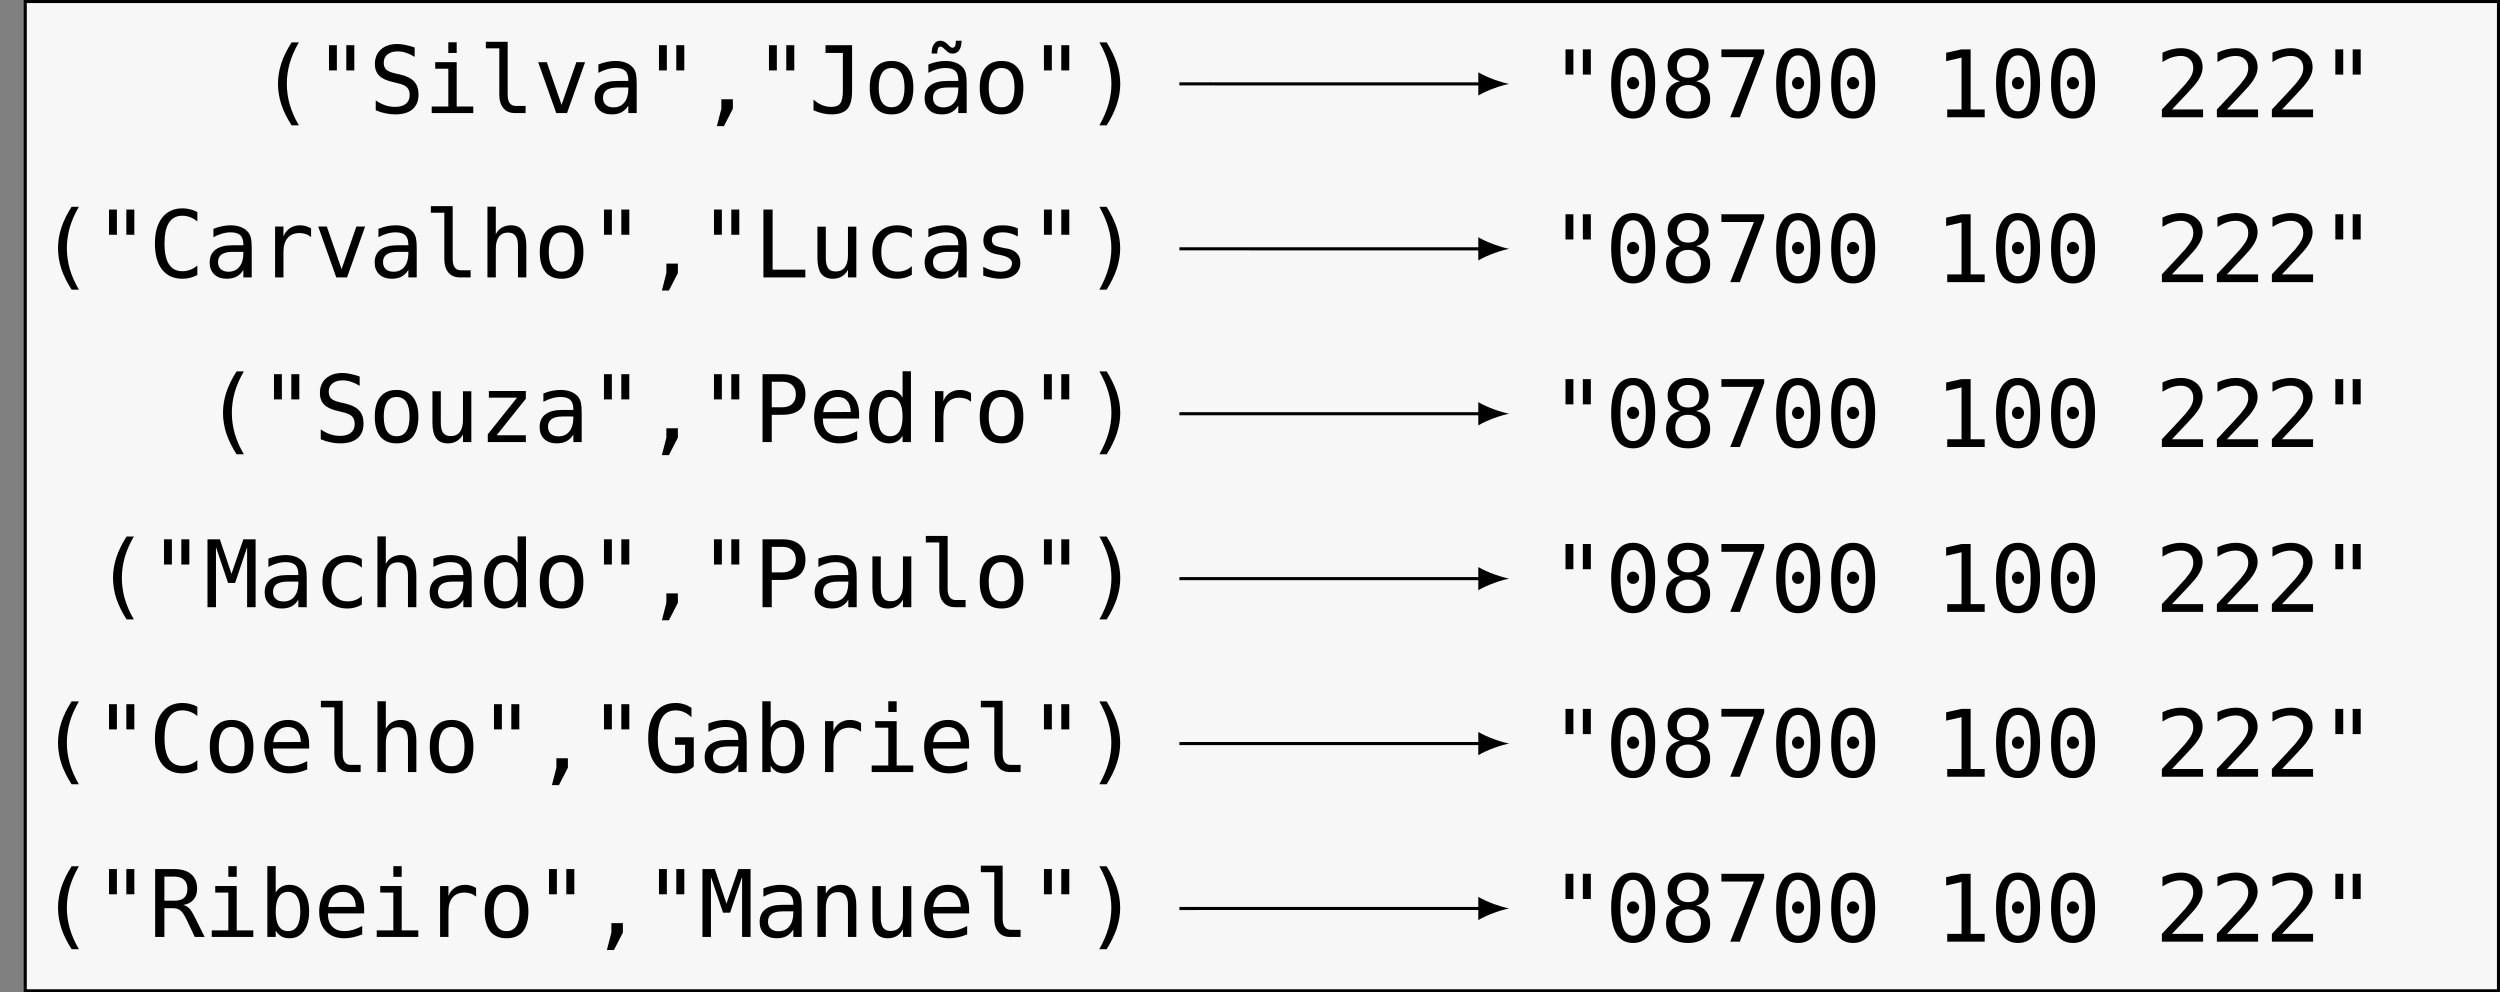 <?xml version="1.0" encoding="UTF-8"?>
<svg xmlns="http://www.w3.org/2000/svg" xmlns:xlink="http://www.w3.org/1999/xlink" width="322.352pt" height="127.958pt" viewBox="0 0 322.352 127.958" version="1.1">
<rect x="0" y="0" width="322.352" height="127.958" fill="#808080" stroke="none"/>
<defs>
<g>
<symbol overflow="visible" id="glyph0-0">
<path style="stroke:none;" d="M 0.609 2.125 L 0.609 -8.469 L 6.609 -8.469 L 6.609 2.125 Z M 1.281 1.453 L 5.938 1.453 L 5.938 -7.781 L 1.281 -7.781 Z M 1.281 1.453 "/>
</symbol>
<symbol overflow="visible" id="glyph0-1">
<path style="stroke:none;" d="M 5.188 -9.109 C 4.664 -8.211 4.273 -7.32 4.016 -6.438 C 3.766 -5.551 3.641 -4.66 3.641 -3.766 C 3.641 -2.867 3.766 -1.977 4.016 -1.094 C 4.273 -0.207 4.664 0.68 5.188 1.578 L 4.25 1.578 C 3.656 0.648 3.211 -0.25 2.922 -1.125 C 2.641 -2.008 2.5 -2.891 2.5 -3.766 C 2.5 -4.641 2.641 -5.516 2.922 -6.391 C 3.211 -7.273 3.656 -8.18 4.25 -9.109 Z M 5.188 -9.109 "/>
</symbol>
<symbol overflow="visible" id="glyph0-2">
<path style="stroke:none;" d="M 5.25 -8.75 L 5.25 -5.5 L 4.219 -5.5 L 4.219 -8.75 Z M 3 -8.75 L 3 -5.5 L 1.984 -5.5 L 1.984 -8.75 Z M 3 -8.75 "/>
</symbol>
<symbol overflow="visible" id="glyph0-3">
<path style="stroke:none;" d="M 5.938 -8.453 L 5.938 -7.25 C 5.57 -7.477 5.207 -7.648 4.844 -7.766 C 4.488 -7.891 4.125 -7.953 3.75 -7.953 C 3.195 -7.953 2.758 -7.82 2.438 -7.562 C 2.113 -7.301 1.953 -6.945 1.953 -6.5 C 1.953 -6.113 2.055 -5.816 2.266 -5.609 C 2.473 -5.41 2.867 -5.242 3.453 -5.109 L 4.078 -4.969 C 4.898 -4.781 5.5 -4.477 5.875 -4.062 C 6.25 -3.656 6.438 -3.098 6.438 -2.391 C 6.438 -1.555 6.176 -0.922 5.656 -0.484 C 5.145 -0.047 4.395 0.172 3.406 0.172 C 3 0.172 2.586 0.125 2.172 0.031 C 1.754 -0.051 1.336 -0.18 0.922 -0.359 L 0.922 -1.625 C 1.367 -1.332 1.789 -1.117 2.188 -0.984 C 2.594 -0.859 3 -0.797 3.406 -0.797 C 4.008 -0.797 4.473 -0.926 4.797 -1.188 C 5.129 -1.457 5.297 -1.832 5.297 -2.312 C 5.297 -2.75 5.18 -3.082 4.953 -3.312 C 4.734 -3.539 4.336 -3.719 3.766 -3.844 L 3.141 -4 C 2.328 -4.176 1.734 -4.453 1.359 -4.828 C 0.992 -5.203 0.812 -5.703 0.812 -6.328 C 0.812 -7.109 1.07 -7.734 1.594 -8.203 C 2.125 -8.672 2.828 -8.906 3.703 -8.906 C 4.035 -8.906 4.383 -8.863 4.75 -8.781 C 5.125 -8.707 5.52 -8.598 5.938 -8.453 Z M 5.938 -8.453 "/>
</symbol>
<symbol overflow="visible" id="glyph0-4">
<path style="stroke:none;" d="M 1.5 -6.562 L 4.266 -6.562 L 4.266 -0.844 L 6.406 -0.844 L 6.406 0 L 1.047 0 L 1.047 -0.844 L 3.188 -0.844 L 3.188 -5.719 L 1.5 -5.719 Z M 3.188 -9.125 L 4.266 -9.125 L 4.266 -7.75 L 3.188 -7.75 Z M 3.188 -9.125 "/>
</symbol>
<symbol overflow="visible" id="glyph0-5">
<path style="stroke:none;" d="M 3.75 -2.375 C 3.75 -1.895 3.836 -1.531 4.016 -1.281 C 4.191 -1.039 4.453 -0.922 4.797 -0.922 L 6.062 -0.922 L 6.062 0 L 4.688 0 C 4.051 0 3.555 -0.207 3.203 -0.625 C 2.848 -1.039 2.672 -1.625 2.672 -2.375 L 2.672 -8.344 L 0.938 -8.344 L 0.938 -9.188 L 3.75 -9.188 Z M 3.75 -2.375 "/>
</symbol>
<symbol overflow="visible" id="glyph0-6">
<path style="stroke:none;" d="M 0.594 -6.562 L 1.703 -6.562 L 3.609 -1.062 L 5.516 -6.562 L 6.641 -6.562 L 4.312 0 L 2.922 0 Z M 0.594 -6.562 "/>
</symbol>
<symbol overflow="visible" id="glyph0-7">
<path style="stroke:none;" d="M 4.109 -3.297 L 3.75 -3.297 C 3.125 -3.297 2.648 -3.188 2.328 -2.969 C 2.016 -2.75 1.859 -2.422 1.859 -1.984 C 1.859 -1.586 1.977 -1.281 2.219 -1.062 C 2.457 -0.844 2.785 -0.734 3.203 -0.734 C 3.797 -0.734 4.258 -0.938 4.594 -1.344 C 4.938 -1.758 5.113 -2.332 5.125 -3.062 L 5.125 -3.297 Z M 6.203 -3.75 L 6.203 0 L 5.125 0 L 5.125 -0.969 C 4.895 -0.582 4.602 -0.297 4.25 -0.109 C 3.906 0.078 3.484 0.172 2.984 0.172 C 2.305 0.172 1.77 -0.016 1.375 -0.391 C 0.977 -0.773 0.781 -1.281 0.781 -1.906 C 0.781 -2.633 1.023 -3.188 1.516 -3.562 C 2.004 -3.945 2.723 -4.141 3.672 -4.141 L 5.125 -4.141 L 5.125 -4.312 C 5.113 -4.832 4.977 -5.211 4.719 -5.453 C 4.457 -5.691 4.039 -5.812 3.469 -5.812 C 3.102 -5.812 2.734 -5.754 2.359 -5.641 C 1.984 -5.535 1.617 -5.383 1.266 -5.188 L 1.266 -6.266 C 1.66 -6.422 2.039 -6.535 2.406 -6.609 C 2.77 -6.68 3.125 -6.719 3.469 -6.719 C 4.008 -6.719 4.473 -6.633 4.859 -6.469 C 5.242 -6.312 5.555 -6.078 5.797 -5.766 C 5.941 -5.566 6.047 -5.32 6.109 -5.031 C 6.172 -4.75 6.203 -4.32 6.203 -3.75 Z M 6.203 -3.75 "/>
</symbol>
<symbol overflow="visible" id="glyph0-8">
<path style="stroke:none;" d="M 2.938 -1.781 L 4.422 -1.781 L 4.422 -0.562 L 3.266 1.688 L 2.359 1.688 L 2.938 -0.562 Z M 2.938 -1.781 "/>
</symbol>
<symbol overflow="visible" id="glyph0-9">
<path style="stroke:none;" d="M 0.641 -0.359 L 0.641 -1.734 C 0.992 -1.422 1.359 -1.188 1.734 -1.031 C 2.117 -0.875 2.516 -0.797 2.922 -0.797 C 3.473 -0.797 3.859 -0.941 4.078 -1.234 C 4.305 -1.523 4.422 -2.066 4.422 -2.859 L 4.422 -7.75 L 2.188 -7.75 L 2.188 -8.75 L 5.609 -8.75 L 5.609 -2.859 C 5.609 -1.754 5.398 -0.973 4.984 -0.516 C 4.566 -0.055 3.879 0.172 2.922 0.172 C 2.547 0.172 2.172 0.125 1.797 0.031 C 1.43 -0.051 1.047 -0.18 0.641 -0.359 Z M 0.641 -0.359 "/>
</symbol>
<symbol overflow="visible" id="glyph0-10">
<path style="stroke:none;" d="M 3.609 -5.812 C 3.066 -5.812 2.656 -5.598 2.375 -5.172 C 2.094 -4.742 1.953 -4.113 1.953 -3.281 C 1.953 -2.445 2.094 -1.816 2.375 -1.391 C 2.656 -0.961 3.066 -0.75 3.609 -0.75 C 4.16 -0.75 4.578 -0.961 4.859 -1.391 C 5.141 -1.816 5.281 -2.445 5.281 -3.281 C 5.281 -4.113 5.141 -4.742 4.859 -5.172 C 4.578 -5.598 4.16 -5.812 3.609 -5.812 Z M 3.609 -6.719 C 4.516 -6.719 5.207 -6.422 5.688 -5.828 C 6.176 -5.242 6.422 -4.395 6.422 -3.281 C 6.422 -2.156 6.18 -1.297 5.703 -0.703 C 5.223 -0.117 4.523 0.172 3.609 0.172 C 2.703 0.172 2.004 -0.117 1.516 -0.703 C 1.035 -1.297 0.797 -2.156 0.797 -3.281 C 0.797 -4.395 1.035 -5.242 1.516 -5.828 C 2.004 -6.422 2.703 -6.719 3.609 -6.719 Z M 3.609 -6.719 "/>
</symbol>
<symbol overflow="visible" id="glyph0-11">
<path style="stroke:none;" d="M 4.109 -3.297 L 3.75 -3.297 C 3.125 -3.297 2.648 -3.188 2.328 -2.969 C 2.016 -2.75 1.859 -2.422 1.859 -1.984 C 1.859 -1.586 1.977 -1.281 2.219 -1.062 C 2.457 -0.844 2.785 -0.734 3.203 -0.734 C 3.797 -0.734 4.258 -0.938 4.594 -1.344 C 4.938 -1.758 5.113 -2.332 5.125 -3.062 L 5.125 -3.297 Z M 6.203 -3.75 L 6.203 0 L 5.125 0 L 5.125 -0.969 C 4.895 -0.582 4.602 -0.297 4.25 -0.109 C 3.906 0.078 3.484 0.172 2.984 0.172 C 2.305 0.172 1.77 -0.016 1.375 -0.391 C 0.977 -0.773 0.781 -1.281 0.781 -1.906 C 0.781 -2.633 1.023 -3.188 1.516 -3.562 C 2.004 -3.945 2.723 -4.141 3.672 -4.141 L 5.125 -4.141 L 5.125 -4.312 C 5.113 -4.832 4.977 -5.211 4.719 -5.453 C 4.457 -5.691 4.039 -5.812 3.469 -5.812 C 3.102 -5.812 2.734 -5.754 2.359 -5.641 C 1.984 -5.535 1.617 -5.383 1.266 -5.188 L 1.266 -6.266 C 1.66 -6.422 2.039 -6.535 2.406 -6.609 C 2.77 -6.68 3.125 -6.719 3.469 -6.719 C 4.008 -6.719 4.473 -6.633 4.859 -6.469 C 5.242 -6.312 5.555 -6.078 5.797 -5.766 C 5.941 -5.566 6.047 -5.32 6.109 -5.031 C 6.172 -4.75 6.203 -4.32 6.203 -3.75 Z M 3.594 -8.031 L 3.25 -8.344 C 3.164 -8.426 3.094 -8.484 3.031 -8.516 C 2.969 -8.555 2.91 -8.578 2.859 -8.578 C 2.703 -8.578 2.586 -8.504 2.516 -8.359 C 2.453 -8.211 2.414 -7.984 2.406 -7.672 L 1.688 -7.672 C 1.688 -8.191 1.785 -8.598 1.984 -8.891 C 2.18 -9.18 2.457 -9.328 2.812 -9.328 C 2.969 -9.328 3.109 -9.297 3.234 -9.234 C 3.359 -9.18 3.492 -9.094 3.641 -8.969 L 3.969 -8.641 C 4.051 -8.566 4.125 -8.508 4.188 -8.469 C 4.258 -8.438 4.316 -8.422 4.359 -8.422 C 4.516 -8.422 4.629 -8.488 4.703 -8.625 C 4.773 -8.77 4.812 -9.004 4.812 -9.328 L 5.547 -9.328 C 5.535 -8.797 5.43 -8.383 5.234 -8.094 C 5.035 -7.812 4.758 -7.672 4.406 -7.672 C 4.25 -7.672 4.109 -7.695 3.984 -7.75 C 3.859 -7.801 3.727 -7.895 3.594 -8.031 Z M 3.594 -8.031 "/>
</symbol>
<symbol overflow="visible" id="glyph0-12">
<path style="stroke:none;" d="M 2.047 -9.109 L 2.984 -9.109 C 3.566 -8.18 4.004 -7.273 4.297 -6.391 C 4.586 -5.516 4.734 -4.641 4.734 -3.766 C 4.734 -2.891 4.586 -2.008 4.297 -1.125 C 4.004 -0.238 3.566 0.66 2.984 1.578 L 2.047 1.578 C 2.555 0.672 2.941 -0.223 3.203 -1.109 C 3.461 -1.992 3.594 -2.879 3.594 -3.766 C 3.594 -4.66 3.461 -5.551 3.203 -6.438 C 2.941 -7.32 2.555 -8.211 2.047 -9.109 Z M 2.047 -9.109 "/>
</symbol>
<symbol overflow="visible" id="glyph0-13">
<path style="stroke:none;" d="M 2.828 -4.391 C 2.828 -4.609 2.898 -4.797 3.047 -4.953 C 3.203 -5.109 3.383 -5.188 3.594 -5.188 C 3.812 -5.188 4 -5.109 4.156 -4.953 C 4.312 -4.797 4.391 -4.609 4.391 -4.391 C 4.391 -4.172 4.312 -3.984 4.156 -3.828 C 4.008 -3.68 3.82 -3.609 3.594 -3.609 C 3.375 -3.609 3.191 -3.68 3.047 -3.828 C 2.898 -3.984 2.828 -4.172 2.828 -4.391 Z M 3.609 -7.969 C 3.055 -7.969 2.645 -7.672 2.375 -7.078 C 2.102 -6.484 1.969 -5.578 1.969 -4.359 C 1.969 -3.148 2.102 -2.25 2.375 -1.656 C 2.645 -1.062 3.055 -0.766 3.609 -0.766 C 4.16 -0.766 4.57 -1.062 4.844 -1.656 C 5.113 -2.25 5.25 -3.148 5.25 -4.359 C 5.25 -5.578 5.113 -6.484 4.844 -7.078 C 4.57 -7.672 4.16 -7.969 3.609 -7.969 Z M 3.609 -8.906 C 4.547 -8.906 5.254 -8.52 5.734 -7.75 C 6.211 -6.988 6.453 -5.859 6.453 -4.359 C 6.453 -2.867 6.211 -1.738 5.734 -0.969 C 5.254 -0.207 4.547 0.172 3.609 0.172 C 2.672 0.172 1.961 -0.207 1.484 -0.969 C 1.016 -1.738 0.781 -2.867 0.781 -4.359 C 0.781 -5.859 1.016 -6.988 1.484 -7.75 C 1.961 -8.52 2.672 -8.906 3.609 -8.906 Z M 3.609 -8.906 "/>
</symbol>
<symbol overflow="visible" id="glyph0-14">
<path style="stroke:none;" d="M 3.609 -4.156 C 3.078 -4.156 2.664 -4.004 2.375 -3.703 C 2.094 -3.41 1.953 -3 1.953 -2.469 C 1.953 -1.926 2.098 -1.504 2.391 -1.203 C 2.68 -0.898 3.086 -0.75 3.609 -0.75 C 4.141 -0.75 4.547 -0.895 4.828 -1.188 C 5.117 -1.488 5.266 -1.914 5.266 -2.469 C 5.266 -3 5.117 -3.41 4.828 -3.703 C 4.535 -4.004 4.129 -4.156 3.609 -4.156 Z M 2.578 -4.641 C 2.078 -4.773 1.68 -5.016 1.391 -5.359 C 1.109 -5.711 0.969 -6.141 0.969 -6.641 C 0.969 -7.336 1.203 -7.891 1.672 -8.297 C 2.148 -8.703 2.797 -8.906 3.609 -8.906 C 4.422 -8.906 5.062 -8.703 5.531 -8.297 C 6.008 -7.891 6.25 -7.336 6.25 -6.641 C 6.25 -6.141 6.109 -5.711 5.828 -5.359 C 5.547 -5.016 5.148 -4.773 4.641 -4.641 C 5.234 -4.516 5.68 -4.254 5.984 -3.859 C 6.297 -3.473 6.453 -2.969 6.453 -2.344 C 6.453 -1.562 6.203 -0.945 5.703 -0.5 C 5.203 -0.051 4.504 0.172 3.609 0.172 C 2.723 0.172 2.023 -0.047 1.516 -0.484 C 1.016 -0.93 0.766 -1.551 0.766 -2.344 C 0.766 -2.969 0.922 -3.473 1.234 -3.859 C 1.547 -4.254 1.992 -4.516 2.578 -4.641 Z M 2.156 -6.531 C 2.156 -6.062 2.281 -5.703 2.531 -5.453 C 2.781 -5.211 3.141 -5.094 3.609 -5.094 C 4.086 -5.094 4.453 -5.211 4.703 -5.453 C 4.953 -5.703 5.078 -6.062 5.078 -6.531 C 5.078 -7.008 4.953 -7.375 4.703 -7.625 C 4.453 -7.875 4.086 -8 3.609 -8 C 3.141 -8 2.781 -7.867 2.531 -7.609 C 2.281 -7.359 2.156 -7 2.156 -6.531 Z M 2.156 -6.531 "/>
</symbol>
<symbol overflow="visible" id="glyph0-15">
<path style="stroke:none;" d="M 0.812 -8.75 L 6.328 -8.75 L 6.328 -8.25 L 3.188 0 L 1.953 0 L 5 -7.75 L 0.812 -7.75 Z M 0.812 -8.75 "/>
</symbol>
<symbol overflow="visible" id="glyph0-16">
<path style="stroke:none;" d="M 1.578 -1 L 3.422 -1 L 3.422 -7.688 L 1.438 -7.234 L 1.438 -8.312 L 3.406 -8.75 L 4.594 -8.75 L 4.594 -1 L 6.406 -1 L 6.406 0 L 1.578 0 Z M 1.578 -1 "/>
</symbol>
<symbol overflow="visible" id="glyph0-17">
<path style="stroke:none;" d="M 2.188 -1 L 6.203 -1 L 6.203 0 L 0.891 0 L 0.891 -1 C 1.617 -1.77 2.254 -2.445 2.797 -3.031 C 3.348 -3.625 3.727 -4.039 3.938 -4.281 C 4.332 -4.758 4.598 -5.145 4.734 -5.438 C 4.867 -5.738 4.938 -6.039 4.938 -6.344 C 4.938 -6.832 4.789 -7.211 4.5 -7.484 C 4.219 -7.766 3.828 -7.906 3.328 -7.906 C 2.973 -7.906 2.598 -7.844 2.203 -7.719 C 1.816 -7.594 1.406 -7.395 0.969 -7.125 L 0.969 -8.328 C 1.363 -8.516 1.754 -8.656 2.141 -8.75 C 2.535 -8.852 2.922 -8.906 3.297 -8.906 C 4.148 -8.906 4.836 -8.676 5.359 -8.219 C 5.879 -7.77 6.141 -7.176 6.141 -6.438 C 6.141 -6.062 6.051 -5.688 5.875 -5.312 C 5.707 -4.938 5.43 -4.52 5.047 -4.062 C 4.828 -3.812 4.508 -3.461 4.094 -3.016 C 3.676 -2.566 3.039 -1.895 2.188 -1 Z M 2.188 -1 "/>
</symbol>
<symbol overflow="visible" id="glyph0-18">
<path style="stroke:none;" d="M 6.281 -0.312 C 5.988 -0.156 5.68 -0.035 5.359 0.047 C 5.047 0.129 4.711 0.172 4.359 0.172 C 3.234 0.172 2.359 -0.223 1.734 -1.016 C 1.117 -1.805 0.812 -2.922 0.812 -4.359 C 0.812 -5.797 1.125 -6.91 1.75 -7.703 C 2.375 -8.504 3.242 -8.906 4.359 -8.906 C 4.711 -8.906 5.047 -8.863 5.359 -8.781 C 5.68 -8.707 5.988 -8.586 6.281 -8.422 L 6.281 -7.219 C 6 -7.457 5.691 -7.641 5.359 -7.766 C 5.023 -7.891 4.691 -7.953 4.359 -7.953 C 3.586 -7.953 3.008 -7.656 2.625 -7.062 C 2.238 -6.469 2.047 -5.566 2.047 -4.359 C 2.047 -3.172 2.238 -2.281 2.625 -1.688 C 3.008 -1.094 3.586 -0.797 4.359 -0.797 C 4.703 -0.797 5.035 -0.859 5.359 -0.984 C 5.691 -1.109 6 -1.289 6.281 -1.531 Z M 6.281 -0.312 "/>
</symbol>
<symbol overflow="visible" id="glyph0-19">
<path style="stroke:none;" d="M 6.766 -5.203 C 6.535 -5.391 6.301 -5.52 6.062 -5.594 C 5.82 -5.676 5.562 -5.719 5.281 -5.719 C 4.602 -5.719 4.086 -5.504 3.734 -5.078 C 3.379 -4.66 3.203 -4.055 3.203 -3.266 L 3.203 0 L 2.125 0 L 2.125 -6.562 L 3.203 -6.562 L 3.203 -5.281 C 3.379 -5.75 3.656 -6.102 4.031 -6.344 C 4.406 -6.594 4.848 -6.719 5.359 -6.719 C 5.629 -6.719 5.879 -6.68 6.109 -6.609 C 6.336 -6.547 6.555 -6.445 6.766 -6.312 Z M 6.766 -5.203 "/>
</symbol>
<symbol overflow="visible" id="glyph0-20">
<path style="stroke:none;" d="M 6.156 -4.062 L 6.156 0 L 5.078 0 L 5.078 -4.062 C 5.078 -4.656 4.973 -5.086 4.766 -5.359 C 4.555 -5.641 4.234 -5.781 3.797 -5.781 C 3.285 -5.781 2.895 -5.602 2.625 -5.25 C 2.352 -4.895 2.219 -4.379 2.219 -3.703 L 2.219 0 L 1.141 0 L 1.141 -9.125 L 2.219 -9.125 L 2.219 -5.578 C 2.414 -5.953 2.676 -6.234 3 -6.422 C 3.332 -6.617 3.723 -6.719 4.172 -6.719 C 4.836 -6.719 5.332 -6.5 5.656 -6.062 C 5.988 -5.625 6.156 -4.957 6.156 -4.062 Z M 6.156 -4.062 "/>
</symbol>
<symbol overflow="visible" id="glyph0-21">
<path style="stroke:none;" d="M 1.266 -8.75 L 2.453 -8.75 L 2.453 -1 L 6.672 -1 L 6.672 0 L 1.266 0 Z M 1.266 -8.75 "/>
</symbol>
<symbol overflow="visible" id="glyph0-22">
<path style="stroke:none;" d="M 1.141 -2.484 L 1.141 -6.547 L 2.219 -6.547 L 2.219 -2.484 C 2.219 -1.891 2.32 -1.453 2.531 -1.172 C 2.738 -0.898 3.062 -0.766 3.5 -0.766 C 4.008 -0.766 4.398 -0.941 4.672 -1.297 C 4.941 -1.66 5.078 -2.176 5.078 -2.844 L 5.078 -6.547 L 6.156 -6.547 L 6.156 0 L 5.078 0 L 5.078 -0.984 C 4.879 -0.609 4.613 -0.32 4.281 -0.125 C 3.957 0.07 3.578 0.172 3.141 0.172 C 2.461 0.172 1.957 -0.047 1.625 -0.484 C 1.301 -0.93 1.141 -1.598 1.141 -2.484 Z M 1.141 -2.484 "/>
</symbol>
<symbol overflow="visible" id="glyph0-23">
<path style="stroke:none;" d="M 6.219 -0.328 C 5.926 -0.16 5.625 -0.035 5.312 0.047 C 5.008 0.129 4.703 0.172 4.391 0.172 C 3.367 0.172 2.57 -0.129 2 -0.734 C 1.426 -1.348 1.141 -2.195 1.141 -3.281 C 1.141 -4.352 1.426 -5.191 2 -5.797 C 2.57 -6.41 3.367 -6.719 4.391 -6.719 C 4.703 -6.719 5.008 -6.676 5.312 -6.594 C 5.613 -6.508 5.914 -6.383 6.219 -6.219 L 6.219 -5.094 C 5.938 -5.344 5.648 -5.523 5.359 -5.641 C 5.066 -5.754 4.742 -5.812 4.391 -5.812 C 3.711 -5.812 3.191 -5.594 2.828 -5.156 C 2.461 -4.719 2.281 -4.094 2.281 -3.281 C 2.281 -2.469 2.461 -1.844 2.828 -1.406 C 3.191 -0.969 3.711 -0.75 4.391 -0.75 C 4.766 -0.75 5.098 -0.805 5.391 -0.922 C 5.691 -1.035 5.969 -1.211 6.219 -1.453 Z M 6.219 -0.328 "/>
</symbol>
<symbol overflow="visible" id="glyph0-24">
<path style="stroke:none;" d="M 5.703 -6.328 L 5.703 -5.281 C 5.391 -5.457 5.078 -5.586 4.766 -5.672 C 4.453 -5.766 4.133 -5.812 3.812 -5.812 C 3.32 -5.812 2.957 -5.734 2.719 -5.578 C 2.477 -5.422 2.359 -5.18 2.359 -4.859 C 2.359 -4.566 2.445 -4.348 2.625 -4.203 C 2.812 -4.055 3.258 -3.914 3.969 -3.781 L 4.406 -3.703 C 4.938 -3.598 5.336 -3.391 5.609 -3.078 C 5.891 -2.773 6.031 -2.383 6.031 -1.906 C 6.031 -1.25 5.801 -0.738 5.344 -0.375 C 4.883 -0.008 4.242 0.172 3.422 0.172 C 3.098 0.172 2.758 0.133 2.406 0.062 C 2.051 0 1.664 -0.098 1.25 -0.234 L 1.25 -1.359 C 1.656 -1.148 2.039 -0.992 2.406 -0.891 C 2.77 -0.785 3.117 -0.734 3.453 -0.734 C 3.922 -0.734 4.285 -0.828 4.547 -1.016 C 4.816 -1.211 4.953 -1.484 4.953 -1.828 C 4.953 -2.328 4.473 -2.676 3.516 -2.875 L 3.469 -2.891 L 3.062 -2.969 C 2.438 -3.082 1.977 -3.285 1.688 -3.578 C 1.406 -3.867 1.266 -4.258 1.266 -4.75 C 1.266 -5.383 1.477 -5.867 1.906 -6.203 C 2.332 -6.547 2.941 -6.719 3.734 -6.719 C 4.086 -6.719 4.426 -6.688 4.75 -6.625 C 5.07 -6.562 5.391 -6.461 5.703 -6.328 Z M 5.703 -6.328 "/>
</symbol>
<symbol overflow="visible" id="glyph0-25">
<path style="stroke:none;" d="M 1.328 -6.578 L 6.094 -6.578 L 6.094 -5.594 L 2.328 -0.875 L 6.094 -0.875 L 6.094 0 L 1.188 0 L 1.188 -1 L 4.953 -5.719 L 1.328 -5.719 Z M 1.328 -6.578 "/>
</symbol>
<symbol overflow="visible" id="glyph0-26">
<path style="stroke:none;" d="M 2.344 -7.781 L 2.344 -4.484 L 3.703 -4.484 C 4.254 -4.484 4.68 -4.629 4.984 -4.922 C 5.297 -5.211 5.453 -5.617 5.453 -6.141 C 5.453 -6.66 5.297 -7.062 4.984 -7.344 C 4.68 -7.633 4.254 -7.781 3.703 -7.781 Z M 1.156 -8.75 L 3.703 -8.75 C 4.68 -8.75 5.422 -8.523 5.922 -8.078 C 6.43 -7.641 6.688 -6.992 6.688 -6.141 C 6.688 -5.273 6.438 -4.617 5.938 -4.172 C 5.438 -3.734 4.691 -3.516 3.703 -3.516 L 2.344 -3.516 L 2.344 0 L 1.156 0 Z M 1.156 -8.75 "/>
</symbol>
<symbol overflow="visible" id="glyph0-27">
<path style="stroke:none;" d="M 6.516 -3.547 L 6.516 -3.031 L 1.844 -3.031 L 1.844 -2.984 C 1.844 -2.273 2.031 -1.723 2.406 -1.328 C 2.781 -0.941 3.305 -0.75 3.984 -0.75 C 4.328 -0.75 4.688 -0.801 5.062 -0.906 C 5.438 -1.02 5.836 -1.188 6.266 -1.406 L 6.266 -0.328 C 5.859 -0.16 5.461 -0.035 5.078 0.047 C 4.691 0.129 4.32 0.172 3.969 0.172 C 2.945 0.172 2.148 -0.133 1.578 -0.75 C 1.004 -1.363 0.719 -2.207 0.719 -3.281 C 0.719 -4.32 1 -5.156 1.562 -5.781 C 2.125 -6.406 2.875 -6.719 3.812 -6.719 C 4.645 -6.719 5.301 -6.43 5.781 -5.859 C 6.27 -5.297 6.516 -4.523 6.516 -3.547 Z M 5.438 -3.875 C 5.426 -4.5 5.273 -4.977 4.984 -5.312 C 4.703 -5.645 4.297 -5.812 3.766 -5.812 C 3.242 -5.812 2.816 -5.641 2.484 -5.297 C 2.148 -4.953 1.953 -4.473 1.891 -3.859 Z M 5.438 -3.875 "/>
</symbol>
<symbol overflow="visible" id="glyph0-28">
<path style="stroke:none;" d="M 5.031 -5.719 L 5.031 -9.125 L 6.109 -9.125 L 6.109 0 L 5.031 0 L 5.031 -0.828 C 4.852 -0.504 4.613 -0.254 4.312 -0.078 C 4.008 0.086 3.664 0.172 3.281 0.172 C 2.488 0.172 1.863 -0.133 1.406 -0.75 C 0.945 -1.363 0.719 -2.211 0.719 -3.297 C 0.719 -4.367 0.945 -5.207 1.406 -5.812 C 1.863 -6.414 2.488 -6.719 3.281 -6.719 C 3.676 -6.719 4.02 -6.633 4.312 -6.469 C 4.613 -6.301 4.852 -6.051 5.031 -5.719 Z M 1.859 -3.281 C 1.859 -2.438 1.988 -1.801 2.25 -1.375 C 2.52 -0.957 2.914 -0.75 3.438 -0.75 C 3.957 -0.75 4.352 -0.961 4.625 -1.391 C 4.895 -1.816 5.031 -2.445 5.031 -3.281 C 5.031 -4.113 4.895 -4.742 4.625 -5.172 C 4.352 -5.598 3.957 -5.812 3.438 -5.812 C 2.914 -5.812 2.52 -5.598 2.25 -5.172 C 1.988 -4.742 1.859 -4.113 1.859 -3.281 Z M 1.859 -3.281 "/>
</symbol>
<symbol overflow="visible" id="glyph0-29">
<path style="stroke:none;" d="M 0.5 -8.75 L 2.094 -8.75 L 3.594 -4.297 L 5.125 -8.75 L 6.703 -8.75 L 6.703 0 L 5.609 0 L 5.609 -7.734 L 4.062 -3.125 L 3.156 -3.125 L 1.594 -7.734 L 1.594 0 L 0.5 0 Z M 0.5 -8.75 "/>
</symbol>
<symbol overflow="visible" id="glyph0-30">
<path style="stroke:none;" d="M 6.469 -0.719 C 6.156 -0.426 5.801 -0.203 5.406 -0.047 C 5.008 0.098 4.578 0.172 4.109 0.172 C 3.004 0.172 2.141 -0.223 1.516 -1.016 C 0.898 -1.816 0.594 -2.93 0.594 -4.359 C 0.594 -5.797 0.906 -6.91 1.531 -7.703 C 2.156 -8.504 3.023 -8.906 4.141 -8.906 C 4.504 -8.906 4.852 -8.852 5.188 -8.75 C 5.531 -8.645 5.859 -8.488 6.172 -8.281 L 6.172 -7.062 C 5.859 -7.363 5.535 -7.586 5.203 -7.734 C 4.867 -7.879 4.516 -7.953 4.141 -7.953 C 3.367 -7.953 2.789 -7.648 2.406 -7.047 C 2.02 -6.453 1.828 -5.555 1.828 -4.359 C 1.828 -3.148 2.016 -2.254 2.391 -1.672 C 2.766 -1.086 3.336 -0.797 4.109 -0.797 C 4.367 -0.797 4.598 -0.82 4.797 -0.875 C 4.992 -0.938 5.176 -1.035 5.344 -1.172 L 5.344 -3.516 L 4.062 -3.516 L 4.062 -4.484 L 6.469 -4.484 Z M 6.469 -0.719 "/>
</symbol>
<symbol overflow="visible" id="glyph0-31">
<path style="stroke:none;" d="M 5.375 -3.281 C 5.375 -4.113 5.238 -4.742 4.969 -5.172 C 4.707 -5.598 4.316 -5.812 3.797 -5.812 C 3.273 -5.812 2.879 -5.598 2.609 -5.172 C 2.336 -4.742 2.203 -4.113 2.203 -3.281 C 2.203 -2.445 2.336 -1.816 2.609 -1.391 C 2.879 -0.961 3.273 -0.75 3.797 -0.75 C 4.316 -0.75 4.707 -0.957 4.969 -1.375 C 5.238 -1.801 5.375 -2.438 5.375 -3.281 Z M 2.203 -5.719 C 2.379 -6.039 2.617 -6.285 2.922 -6.453 C 3.223 -6.629 3.57 -6.719 3.969 -6.719 C 4.758 -6.719 5.379 -6.414 5.828 -5.812 C 6.285 -5.207 6.516 -4.367 6.516 -3.297 C 6.516 -2.211 6.285 -1.363 5.828 -0.75 C 5.379 -0.133 4.758 0.172 3.969 0.172 C 3.57 0.172 3.223 0.086 2.922 -0.078 C 2.629 -0.254 2.391 -0.504 2.203 -0.828 L 2.203 0 L 1.125 0 L 1.125 -9.125 L 2.203 -9.125 Z M 2.203 -5.719 "/>
</symbol>
<symbol overflow="visible" id="glyph0-32">
<path style="stroke:none;" d="M 4.453 -4.125 C 4.754 -4.051 5.016 -3.906 5.234 -3.688 C 5.453 -3.469 5.719 -3.035 6.031 -2.391 L 7.219 0 L 5.953 0 L 4.906 -2.203 C 4.602 -2.836 4.332 -3.242 4.094 -3.422 C 3.852 -3.609 3.539 -3.703 3.156 -3.703 L 2.031 -3.703 L 2.031 0 L 0.844 0 L 0.844 -8.75 L 3.281 -8.75 C 4.238 -8.75 4.973 -8.531 5.484 -8.094 C 5.992 -7.664 6.25 -7.039 6.25 -6.219 C 6.25 -5.633 6.094 -5.16 5.781 -4.797 C 5.469 -4.43 5.023 -4.207 4.453 -4.125 Z M 2.031 -7.781 L 2.031 -4.672 L 3.328 -4.672 C 3.891 -4.672 4.305 -4.797 4.578 -5.047 C 4.859 -5.305 5 -5.695 5 -6.219 C 5 -6.719 4.852 -7.102 4.562 -7.375 C 4.27 -7.645 3.844 -7.781 3.281 -7.781 Z M 2.031 -7.781 "/>
</symbol>
<symbol overflow="visible" id="glyph0-33">
<path style="stroke:none;" d="M 6.156 -4.062 L 6.156 0 L 5.078 0 L 5.078 -4.062 C 5.078 -4.656 4.973 -5.086 4.766 -5.359 C 4.555 -5.641 4.234 -5.781 3.797 -5.781 C 3.285 -5.781 2.895 -5.602 2.625 -5.25 C 2.352 -4.895 2.219 -4.379 2.219 -3.703 L 2.219 0 L 1.141 0 L 1.141 -6.562 L 2.219 -6.562 L 2.219 -5.578 C 2.414 -5.953 2.676 -6.234 3 -6.422 C 3.332 -6.617 3.723 -6.719 4.172 -6.719 C 4.836 -6.719 5.332 -6.5 5.656 -6.062 C 5.988 -5.625 6.156 -4.957 6.156 -4.062 Z M 6.156 -4.062 "/>
</symbol>
</g>
<clipPath id="clip1">
  <path d="M 3 0 L 322.352 0 L 322.352 127.957 L 3 127.957 Z M 3 0 "/>
</clipPath>
</defs>
<g id="surface1">
<g clip-path="url(#clip1)" clip-rule="nonzero">
<path style="fill-rule:nonzero;fill:rgb(96.863%,96.863%,97.255%);fill-opacity:1;stroke-width:0.399;stroke-linecap:butt;stroke-linejoin:miter;stroke:rgb(0%,0%,0%);stroke-opacity:1;stroke-miterlimit:10;" d="M 159.452 63.78 L -159.45 63.78 L -159.45 -63.779 L 159.452 -63.779 Z M 159.452 63.78 " transform="matrix(1,0,0,-1,162.704,63.979)"/>
</g>
<g style="fill:rgb(0%,0%,0%);fill-opacity:1;">
  <use xlink:href="#glyph0-1" x="33.344" y="14.579"/>
  <use xlink:href="#glyph0-2" x="40.435" y="14.579"/>
  <use xlink:href="#glyph0-3" x="47.527" y="14.579"/>
  <use xlink:href="#glyph0-4" x="54.618" y="14.579"/>
  <use xlink:href="#glyph0-5" x="61.709" y="14.579"/>
  <use xlink:href="#glyph0-6" x="68.8" y="14.579"/>
  <use xlink:href="#glyph0-7" x="75.892" y="14.579"/>
  <use xlink:href="#glyph0-2" x="82.983" y="14.579"/>
  <use xlink:href="#glyph0-8" x="90.074" y="14.579"/>
  <use xlink:href="#glyph0-2" x="97.166" y="14.579"/>
  <use xlink:href="#glyph0-9" x="104.257" y="14.579"/>
  <use xlink:href="#glyph0-10" x="111.348" y="14.579"/>
  <use xlink:href="#glyph0-11" x="118.439" y="14.579"/>
  <use xlink:href="#glyph0-10" x="125.531" y="14.579"/>
  <use xlink:href="#glyph0-2" x="132.622" y="14.579"/>
  <use xlink:href="#glyph0-12" x="139.713" y="14.579"/>
</g>
<g style="fill:rgb(0%,0%,0%);fill-opacity:1;">
  <use xlink:href="#glyph0-2" x="199.874" y="15.117"/>
  <use xlink:href="#glyph0-13" x="206.965" y="15.117"/>
  <use xlink:href="#glyph0-14" x="214.057" y="15.117"/>
  <use xlink:href="#glyph0-15" x="221.148" y="15.117"/>
  <use xlink:href="#glyph0-13" x="228.239" y="15.117"/>
  <use xlink:href="#glyph0-13" x="235.33" y="15.117"/>
</g>
<g style="fill:rgb(0%,0%,0%);fill-opacity:1;">
  <use xlink:href="#glyph0-16" x="249.5" y="15.117"/>
  <use xlink:href="#glyph0-13" x="256.591" y="15.117"/>
  <use xlink:href="#glyph0-13" x="263.683" y="15.117"/>
</g>
<g style="fill:rgb(0%,0%,0%);fill-opacity:1;">
  <use xlink:href="#glyph0-17" x="277.864" y="15.117"/>
  <use xlink:href="#glyph0-17" x="284.955" y="15.117"/>
  <use xlink:href="#glyph0-17" x="292.047" y="15.117"/>
  <use xlink:href="#glyph0-2" x="299.138" y="15.117"/>
</g>
<path style="fill:none;stroke-width:0.399;stroke-linecap:butt;stroke-linejoin:miter;stroke:rgb(0%,0%,0%);stroke-opacity:1;stroke-miterlimit:10;" d="M -10.63 53.163 L 28.308 53.159 " transform="matrix(1,0,0,-1,162.704,63.979)"/>
<path style=" stroke:none;fill-rule:nonzero;fill:rgb(0%,0%,0%);fill-opacity:1;" d="M 194.598 10.82 C 193.535 10.621 191.809 10.023 190.613 9.324 L 190.613 12.316 C 191.809 11.617 193.535 11.02 194.598 10.82 "/>
<g style="fill:rgb(0%,0%,0%);fill-opacity:1;">
  <use xlink:href="#glyph0-1" x="4.981" y="35.77"/>
  <use xlink:href="#glyph0-2" x="12.072" y="35.77"/>
  <use xlink:href="#glyph0-18" x="19.164" y="35.77"/>
  <use xlink:href="#glyph0-7" x="26.255" y="35.77"/>
  <use xlink:href="#glyph0-19" x="33.346" y="35.77"/>
  <use xlink:href="#glyph0-6" x="40.437" y="35.77"/>
  <use xlink:href="#glyph0-7" x="47.529" y="35.77"/>
  <use xlink:href="#glyph0-5" x="54.62" y="35.77"/>
  <use xlink:href="#glyph0-20" x="61.711" y="35.77"/>
  <use xlink:href="#glyph0-10" x="68.803" y="35.77"/>
  <use xlink:href="#glyph0-2" x="75.894" y="35.77"/>
  <use xlink:href="#glyph0-8" x="82.985" y="35.77"/>
  <use xlink:href="#glyph0-2" x="90.076" y="35.77"/>
  <use xlink:href="#glyph0-21" x="97.168" y="35.77"/>
  <use xlink:href="#glyph0-22" x="104.259" y="35.77"/>
  <use xlink:href="#glyph0-23" x="111.35" y="35.77"/>
  <use xlink:href="#glyph0-7" x="118.441" y="35.77"/>
  <use xlink:href="#glyph0-24" x="125.533" y="35.77"/>
  <use xlink:href="#glyph0-2" x="132.624" y="35.77"/>
</g>
<g style="fill:rgb(0%,0%,0%);fill-opacity:1;">
  <use xlink:href="#glyph0-12" x="139.704" y="35.77"/>
</g>
<g style="fill:rgb(0%,0%,0%);fill-opacity:1;">
  <use xlink:href="#glyph0-2" x="199.874" y="36.377"/>
  <use xlink:href="#glyph0-13" x="206.965" y="36.377"/>
  <use xlink:href="#glyph0-14" x="214.057" y="36.377"/>
  <use xlink:href="#glyph0-15" x="221.148" y="36.377"/>
  <use xlink:href="#glyph0-13" x="228.239" y="36.377"/>
  <use xlink:href="#glyph0-13" x="235.33" y="36.377"/>
</g>
<g style="fill:rgb(0%,0%,0%);fill-opacity:1;">
  <use xlink:href="#glyph0-16" x="249.5" y="36.377"/>
  <use xlink:href="#glyph0-13" x="256.591" y="36.377"/>
  <use xlink:href="#glyph0-13" x="263.683" y="36.377"/>
</g>
<g style="fill:rgb(0%,0%,0%);fill-opacity:1;">
  <use xlink:href="#glyph0-17" x="277.864" y="36.377"/>
  <use xlink:href="#glyph0-17" x="284.955" y="36.377"/>
  <use xlink:href="#glyph0-17" x="292.047" y="36.377"/>
  <use xlink:href="#glyph0-2" x="299.138" y="36.377"/>
</g>
<path style="fill:none;stroke-width:0.399;stroke-linecap:butt;stroke-linejoin:miter;stroke:rgb(0%,0%,0%);stroke-opacity:1;stroke-miterlimit:10;" d="M -10.63 31.897 L 28.308 31.893 " transform="matrix(1,0,0,-1,162.704,63.979)"/>
<path style=" stroke:none;fill-rule:nonzero;fill:rgb(0%,0%,0%);fill-opacity:1;" d="M 194.598 32.086 C 193.535 31.887 191.809 31.285 190.613 30.59 L 190.613 33.578 C 191.809 32.883 193.535 32.285 194.598 32.086 "/>
<g style="fill:rgb(0%,0%,0%);fill-opacity:1;">
  <use xlink:href="#glyph0-1" x="26.253" y="56.998"/>
  <use xlink:href="#glyph0-2" x="33.344" y="56.998"/>
  <use xlink:href="#glyph0-3" x="40.436" y="56.998"/>
  <use xlink:href="#glyph0-10" x="47.527" y="56.998"/>
  <use xlink:href="#glyph0-22" x="54.618" y="56.998"/>
  <use xlink:href="#glyph0-25" x="61.709" y="56.998"/>
  <use xlink:href="#glyph0-7" x="68.801" y="56.998"/>
  <use xlink:href="#glyph0-2" x="75.892" y="56.998"/>
  <use xlink:href="#glyph0-8" x="82.983" y="56.998"/>
  <use xlink:href="#glyph0-2" x="90.075" y="56.998"/>
  <use xlink:href="#glyph0-26" x="97.166" y="56.998"/>
  <use xlink:href="#glyph0-27" x="104.257" y="56.998"/>
  <use xlink:href="#glyph0-28" x="111.348" y="56.998"/>
  <use xlink:href="#glyph0-19" x="118.44" y="56.998"/>
  <use xlink:href="#glyph0-10" x="125.531" y="56.998"/>
  <use xlink:href="#glyph0-2" x="132.622" y="56.998"/>
  <use xlink:href="#glyph0-12" x="139.713" y="56.998"/>
</g>
<g style="fill:rgb(0%,0%,0%);fill-opacity:1;">
  <use xlink:href="#glyph0-2" x="199.874" y="57.637"/>
  <use xlink:href="#glyph0-13" x="206.965" y="57.637"/>
  <use xlink:href="#glyph0-14" x="214.057" y="57.637"/>
  <use xlink:href="#glyph0-15" x="221.148" y="57.637"/>
  <use xlink:href="#glyph0-13" x="228.239" y="57.637"/>
  <use xlink:href="#glyph0-13" x="235.33" y="57.637"/>
</g>
<g style="fill:rgb(0%,0%,0%);fill-opacity:1;">
  <use xlink:href="#glyph0-16" x="249.5" y="57.637"/>
  <use xlink:href="#glyph0-13" x="256.591" y="57.637"/>
  <use xlink:href="#glyph0-13" x="263.683" y="57.637"/>
</g>
<g style="fill:rgb(0%,0%,0%);fill-opacity:1;">
  <use xlink:href="#glyph0-17" x="277.864" y="57.637"/>
  <use xlink:href="#glyph0-17" x="284.955" y="57.637"/>
  <use xlink:href="#glyph0-17" x="292.047" y="57.637"/>
  <use xlink:href="#glyph0-2" x="299.138" y="57.637"/>
</g>
<path style="fill:none;stroke-width:0.399;stroke-linecap:butt;stroke-linejoin:miter;stroke:rgb(0%,0%,0%);stroke-opacity:1;stroke-miterlimit:10;" d="M -10.63 10.631 L 28.308 10.631 " transform="matrix(1,0,0,-1,162.704,63.979)"/>
<path style=" stroke:none;fill-rule:nonzero;fill:rgb(0%,0%,0%);fill-opacity:1;" d="M 194.598 53.348 C 193.535 53.148 191.809 52.551 190.613 51.852 L 190.613 54.844 C 191.809 54.145 193.535 53.547 194.598 53.348 "/>
<g style="fill:rgb(0%,0%,0%);fill-opacity:1;">
  <use xlink:href="#glyph0-1" x="12.071" y="78.29"/>
  <use xlink:href="#glyph0-2" x="19.162" y="78.29"/>
  <use xlink:href="#glyph0-29" x="26.254" y="78.29"/>
  <use xlink:href="#glyph0-7" x="33.345" y="78.29"/>
  <use xlink:href="#glyph0-23" x="40.436" y="78.29"/>
  <use xlink:href="#glyph0-20" x="47.527" y="78.29"/>
  <use xlink:href="#glyph0-7" x="54.619" y="78.29"/>
  <use xlink:href="#glyph0-28" x="61.71" y="78.29"/>
  <use xlink:href="#glyph0-10" x="68.801" y="78.29"/>
  <use xlink:href="#glyph0-2" x="75.893" y="78.29"/>
  <use xlink:href="#glyph0-8" x="82.984" y="78.29"/>
  <use xlink:href="#glyph0-2" x="90.075" y="78.29"/>
  <use xlink:href="#glyph0-26" x="97.166" y="78.29"/>
  <use xlink:href="#glyph0-7" x="104.258" y="78.29"/>
  <use xlink:href="#glyph0-22" x="111.349" y="78.29"/>
  <use xlink:href="#glyph0-5" x="118.44" y="78.29"/>
  <use xlink:href="#glyph0-10" x="125.531" y="78.29"/>
  <use xlink:href="#glyph0-2" x="132.623" y="78.29"/>
  <use xlink:href="#glyph0-12" x="139.714" y="78.29"/>
</g>
<g style="fill:rgb(0%,0%,0%);fill-opacity:1;">
  <use xlink:href="#glyph0-2" x="199.874" y="78.896"/>
  <use xlink:href="#glyph0-13" x="206.965" y="78.896"/>
  <use xlink:href="#glyph0-14" x="214.057" y="78.896"/>
  <use xlink:href="#glyph0-15" x="221.148" y="78.896"/>
  <use xlink:href="#glyph0-13" x="228.239" y="78.896"/>
  <use xlink:href="#glyph0-13" x="235.33" y="78.896"/>
</g>
<g style="fill:rgb(0%,0%,0%);fill-opacity:1;">
  <use xlink:href="#glyph0-16" x="249.5" y="78.896"/>
  <use xlink:href="#glyph0-13" x="256.591" y="78.896"/>
  <use xlink:href="#glyph0-13" x="263.683" y="78.896"/>
</g>
<g style="fill:rgb(0%,0%,0%);fill-opacity:1;">
  <use xlink:href="#glyph0-17" x="277.864" y="78.896"/>
  <use xlink:href="#glyph0-17" x="284.955" y="78.896"/>
  <use xlink:href="#glyph0-17" x="292.047" y="78.896"/>
  <use xlink:href="#glyph0-2" x="299.138" y="78.896"/>
</g>
<path style="fill:none;stroke-width:0.399;stroke-linecap:butt;stroke-linejoin:miter;stroke:rgb(0%,0%,0%);stroke-opacity:1;stroke-miterlimit:10;" d="M -10.63 -10.63 L 28.308 -10.63 " transform="matrix(1,0,0,-1,162.704,63.979)"/>
<path style=" stroke:none;fill-rule:nonzero;fill:rgb(0%,0%,0%);fill-opacity:1;" d="M 194.598 74.609 C 193.535 74.41 191.809 73.812 190.613 73.117 L 190.613 76.105 C 191.809 75.406 193.535 74.809 194.598 74.609 "/>
<g style="fill:rgb(0%,0%,0%);fill-opacity:1;">
  <use xlink:href="#glyph0-1" x="4.981" y="99.549"/>
  <use xlink:href="#glyph0-2" x="12.072" y="99.549"/>
  <use xlink:href="#glyph0-18" x="19.164" y="99.549"/>
  <use xlink:href="#glyph0-10" x="26.255" y="99.549"/>
  <use xlink:href="#glyph0-27" x="33.346" y="99.549"/>
  <use xlink:href="#glyph0-5" x="40.437" y="99.549"/>
  <use xlink:href="#glyph0-20" x="47.529" y="99.549"/>
  <use xlink:href="#glyph0-10" x="54.62" y="99.549"/>
  <use xlink:href="#glyph0-2" x="61.711" y="99.549"/>
  <use xlink:href="#glyph0-8" x="68.803" y="99.549"/>
  <use xlink:href="#glyph0-2" x="75.894" y="99.549"/>
  <use xlink:href="#glyph0-30" x="82.985" y="99.549"/>
  <use xlink:href="#glyph0-7" x="90.076" y="99.549"/>
  <use xlink:href="#glyph0-31" x="97.168" y="99.549"/>
  <use xlink:href="#glyph0-19" x="104.259" y="99.549"/>
  <use xlink:href="#glyph0-4" x="111.35" y="99.549"/>
  <use xlink:href="#glyph0-27" x="118.441" y="99.549"/>
  <use xlink:href="#glyph0-5" x="125.533" y="99.549"/>
  <use xlink:href="#glyph0-2" x="132.624" y="99.549"/>
</g>
<g style="fill:rgb(0%,0%,0%);fill-opacity:1;">
  <use xlink:href="#glyph0-12" x="139.704" y="99.549"/>
</g>
<g style="fill:rgb(0%,0%,0%);fill-opacity:1;">
  <use xlink:href="#glyph0-2" x="199.874" y="100.156"/>
  <use xlink:href="#glyph0-13" x="206.965" y="100.156"/>
  <use xlink:href="#glyph0-14" x="214.057" y="100.156"/>
  <use xlink:href="#glyph0-15" x="221.148" y="100.156"/>
  <use xlink:href="#glyph0-13" x="228.239" y="100.156"/>
  <use xlink:href="#glyph0-13" x="235.33" y="100.156"/>
</g>
<g style="fill:rgb(0%,0%,0%);fill-opacity:1;">
  <use xlink:href="#glyph0-16" x="249.5" y="100.156"/>
  <use xlink:href="#glyph0-13" x="256.591" y="100.156"/>
  <use xlink:href="#glyph0-13" x="263.683" y="100.156"/>
</g>
<g style="fill:rgb(0%,0%,0%);fill-opacity:1;">
  <use xlink:href="#glyph0-17" x="277.864" y="100.156"/>
  <use xlink:href="#glyph0-17" x="284.955" y="100.156"/>
  <use xlink:href="#glyph0-17" x="292.047" y="100.156"/>
  <use xlink:href="#glyph0-2" x="299.138" y="100.156"/>
</g>
<path style="fill:none;stroke-width:0.399;stroke-linecap:butt;stroke-linejoin:miter;stroke:rgb(0%,0%,0%);stroke-opacity:1;stroke-miterlimit:10;" d="M -10.63 -31.896 L 28.308 -31.896 " transform="matrix(1,0,0,-1,162.704,63.979)"/>
<path style=" stroke:none;fill-rule:nonzero;fill:rgb(0%,0%,0%);fill-opacity:1;" d="M 194.598 95.875 C 193.535 95.676 191.809 95.078 190.613 94.379 L 190.613 97.367 C 191.809 96.672 193.535 96.074 194.598 95.875 "/>
<g style="fill:rgb(0%,0%,0%);fill-opacity:1;">
  <use xlink:href="#glyph0-1" x="4.981" y="120.809"/>
  <use xlink:href="#glyph0-2" x="12.072" y="120.809"/>
  <use xlink:href="#glyph0-32" x="19.164" y="120.809"/>
  <use xlink:href="#glyph0-4" x="26.255" y="120.809"/>
  <use xlink:href="#glyph0-31" x="33.346" y="120.809"/>
  <use xlink:href="#glyph0-27" x="40.437" y="120.809"/>
  <use xlink:href="#glyph0-4" x="47.529" y="120.809"/>
  <use xlink:href="#glyph0-19" x="54.62" y="120.809"/>
  <use xlink:href="#glyph0-10" x="61.711" y="120.809"/>
  <use xlink:href="#glyph0-2" x="68.803" y="120.809"/>
  <use xlink:href="#glyph0-8" x="75.894" y="120.809"/>
  <use xlink:href="#glyph0-2" x="82.985" y="120.809"/>
  <use xlink:href="#glyph0-29" x="90.076" y="120.809"/>
  <use xlink:href="#glyph0-7" x="97.168" y="120.809"/>
  <use xlink:href="#glyph0-33" x="104.259" y="120.809"/>
  <use xlink:href="#glyph0-22" x="111.35" y="120.809"/>
  <use xlink:href="#glyph0-27" x="118.441" y="120.809"/>
  <use xlink:href="#glyph0-5" x="125.533" y="120.809"/>
  <use xlink:href="#glyph0-2" x="132.624" y="120.809"/>
</g>
<g style="fill:rgb(0%,0%,0%);fill-opacity:1;">
  <use xlink:href="#glyph0-12" x="139.704" y="120.809"/>
</g>
<g style="fill:rgb(0%,0%,0%);fill-opacity:1;">
  <use xlink:href="#glyph0-2" x="199.874" y="121.416"/>
  <use xlink:href="#glyph0-13" x="206.965" y="121.416"/>
  <use xlink:href="#glyph0-14" x="214.057" y="121.416"/>
  <use xlink:href="#glyph0-15" x="221.148" y="121.416"/>
  <use xlink:href="#glyph0-13" x="228.239" y="121.416"/>
  <use xlink:href="#glyph0-13" x="235.33" y="121.416"/>
</g>
<g style="fill:rgb(0%,0%,0%);fill-opacity:1;">
  <use xlink:href="#glyph0-16" x="249.5" y="121.416"/>
  <use xlink:href="#glyph0-13" x="256.591" y="121.416"/>
  <use xlink:href="#glyph0-13" x="263.683" y="121.416"/>
</g>
<g style="fill:rgb(0%,0%,0%);fill-opacity:1;">
  <use xlink:href="#glyph0-17" x="277.864" y="121.416"/>
  <use xlink:href="#glyph0-17" x="284.955" y="121.416"/>
  <use xlink:href="#glyph0-17" x="292.047" y="121.416"/>
  <use xlink:href="#glyph0-2" x="299.138" y="121.416"/>
</g>
<path style="fill:none;stroke-width:0.399;stroke-linecap:butt;stroke-linejoin:miter;stroke:rgb(0%,0%,0%);stroke-opacity:1;stroke-miterlimit:10;" d="M -10.63 -53.162 L 28.308 -53.158 " transform="matrix(1,0,0,-1,162.704,63.979)"/>
<path style=" stroke:none;fill-rule:nonzero;fill:rgb(0%,0%,0%);fill-opacity:1;" d="M 194.598 117.137 C 193.535 116.938 191.809 116.34 190.613 115.645 L 190.613 118.633 C 191.809 117.934 193.535 117.336 194.598 117.137 "/>
</g>
</svg>
